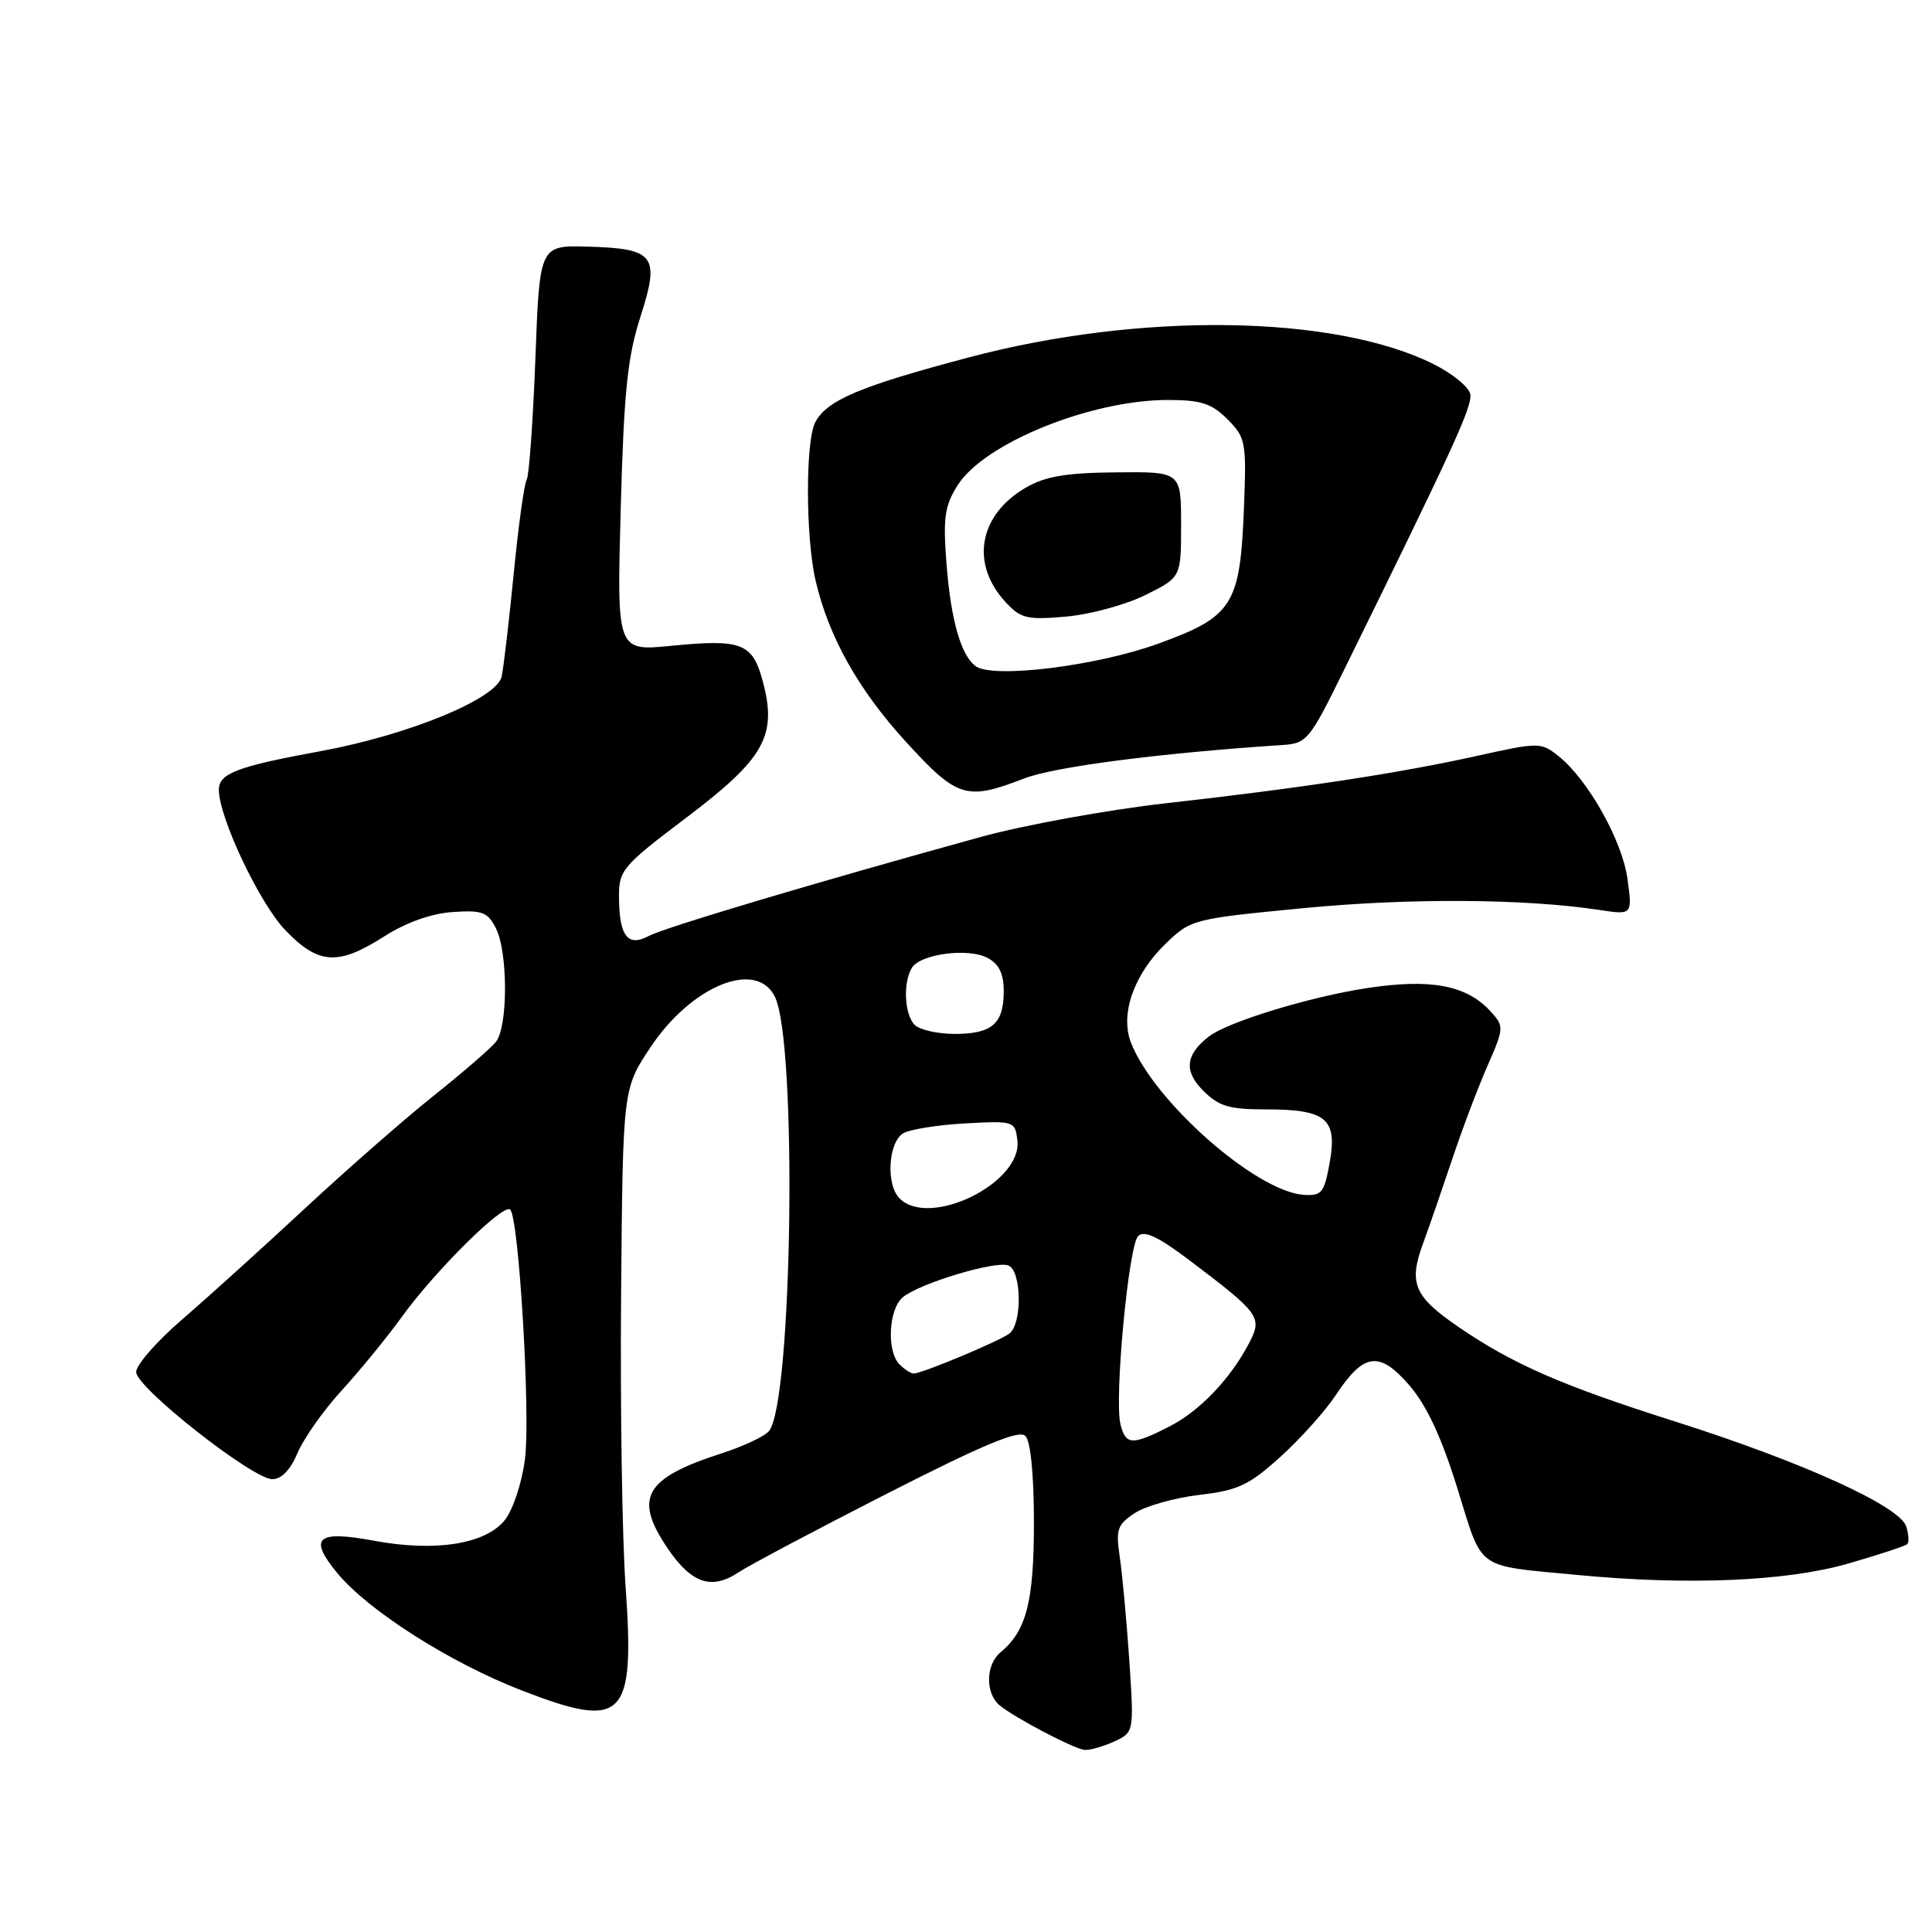 <?xml version="1.0" encoding="UTF-8" standalone="no"?>
<!DOCTYPE svg PUBLIC "-//W3C//DTD SVG 1.1//EN" "http://www.w3.org/Graphics/SVG/1.1/DTD/svg11.dtd" >
<svg xmlns="http://www.w3.org/2000/svg" xmlns:xlink="http://www.w3.org/1999/xlink" version="1.1" viewBox="0 0 256 256">
 <g >
 <path fill="currentColor"
d=" M 147.59 230.78 C 150.27 229.55 150.27 229.55 149.64 220.03 C 149.28 214.79 148.72 208.63 148.38 206.35 C 147.83 202.65 148.04 202.02 150.37 200.49 C 151.80 199.55 155.65 198.47 158.92 198.08 C 164.06 197.48 165.51 196.80 169.68 193.02 C 172.33 190.62 175.62 186.95 177.00 184.86 C 180.71 179.24 182.77 178.96 186.75 183.57 C 189.05 186.24 191.00 190.42 193.11 197.21 C 196.54 208.25 195.35 207.38 209.00 208.69 C 223.68 210.09 236.71 209.54 244.89 207.18 C 248.96 206.01 252.49 204.85 252.73 204.60 C 252.98 204.35 252.91 203.31 252.59 202.27 C 251.73 199.57 238.90 193.74 222.00 188.37 C 206.95 183.60 200.47 180.76 193.26 175.83 C 187.37 171.79 186.63 170.05 188.55 164.80 C 189.42 162.43 191.17 157.35 192.46 153.50 C 193.74 149.65 195.82 144.15 197.08 141.28 C 199.29 136.24 199.31 136.00 197.56 134.07 C 194.37 130.54 189.63 129.63 181.13 130.93 C 173.55 132.08 162.70 135.40 160.20 137.33 C 157.08 139.73 156.84 141.93 159.42 144.51 C 161.51 146.60 162.86 147.00 167.76 147.00 C 175.73 147.00 177.22 148.24 176.20 154.00 C 175.47 158.07 175.14 158.48 172.74 158.32 C 166.41 157.88 152.82 145.88 149.84 138.10 C 148.41 134.37 150.25 129.12 154.39 125.11 C 157.79 121.81 158.00 121.76 172.66 120.34 C 186.67 118.98 202.02 119.07 211.90 120.57 C 216.30 121.24 216.30 121.24 215.65 116.45 C 214.95 111.35 210.36 103.21 206.44 100.13 C 204.18 98.35 203.86 98.35 195.80 100.14 C 185.46 102.44 172.61 104.40 154.46 106.44 C 146.74 107.31 135.71 109.32 129.96 110.90 C 108.02 116.95 88.06 122.90 85.95 124.03 C 83.16 125.52 82.04 124.03 82.02 118.80 C 82.00 115.31 82.50 114.72 91.00 108.30 C 101.32 100.49 103.01 97.47 101.07 90.27 C 99.71 85.20 98.29 84.65 88.88 85.58 C 81.73 86.28 81.73 86.28 82.25 67.39 C 82.67 51.96 83.14 47.31 84.85 42.01 C 87.47 33.86 86.79 32.94 77.90 32.68 C 71.50 32.50 71.50 32.50 70.94 47.55 C 70.62 55.82 70.11 63.02 69.79 63.55 C 69.47 64.07 68.69 69.67 68.07 76.00 C 67.45 82.33 66.73 88.47 66.47 89.65 C 65.84 92.58 54.15 97.39 42.44 99.54 C 31.43 101.56 29.00 102.48 29.00 104.65 C 29.00 108.31 34.39 119.70 37.80 123.25 C 42.20 127.83 44.77 127.99 50.91 124.08 C 53.81 122.23 57.15 121.04 59.98 120.85 C 63.90 120.58 64.62 120.85 65.72 123.02 C 67.31 126.18 67.32 136.02 65.72 138.04 C 65.05 138.89 61.35 142.09 57.50 145.16 C 53.65 148.23 45.96 154.96 40.41 160.12 C 34.86 165.28 27.55 171.89 24.16 174.81 C 20.77 177.73 18.02 180.88 18.04 181.81 C 18.08 183.89 33.48 196.00 36.09 196.00 C 37.30 196.00 38.49 194.75 39.43 192.52 C 40.23 190.61 42.85 186.90 45.25 184.27 C 47.65 181.65 51.25 177.25 53.24 174.50 C 57.72 168.31 66.73 159.39 67.61 160.28 C 68.76 161.42 70.30 187.41 69.57 193.26 C 69.18 196.41 68.00 200.00 66.91 201.39 C 64.38 204.60 57.71 205.67 49.59 204.16 C 41.97 202.74 40.82 203.75 44.70 208.45 C 48.82 213.44 59.67 220.34 69.20 224.02 C 82.73 229.24 84.14 227.79 82.88 210.00 C 82.44 203.68 82.17 186.30 82.30 171.39 C 82.53 144.28 82.53 144.28 86.17 138.80 C 91.62 130.60 100.23 127.09 102.68 132.08 C 105.66 138.15 105.01 185.87 101.89 189.63 C 101.32 190.32 98.52 191.64 95.67 192.56 C 85.38 195.88 83.91 198.46 88.49 205.20 C 91.62 209.80 94.27 210.71 97.80 208.38 C 99.28 207.40 108.20 202.67 117.62 197.87 C 130.34 191.39 135.03 189.43 135.87 190.27 C 136.56 190.96 137.00 195.40 137.00 201.75 C 137.00 212.24 136.01 216.09 132.57 218.95 C 130.60 220.58 130.54 224.37 132.45 225.96 C 134.44 227.61 142.23 231.70 143.70 231.87 C 144.36 231.94 146.11 231.45 147.59 230.78 Z  M 135.71 103.15 C 139.76 101.59 153.77 99.78 169.91 98.72 C 173.16 98.51 173.52 98.07 177.98 89.00 C 192.68 59.13 195.11 53.81 194.82 52.24 C 194.64 51.28 192.44 49.48 189.92 48.23 C 176.76 41.69 151.05 41.33 128.33 47.37 C 113.92 51.19 109.59 53.02 108.03 55.94 C 106.72 58.39 106.74 71.15 108.06 76.89 C 109.78 84.35 113.76 91.45 120.10 98.36 C 126.86 105.75 128.05 106.11 135.71 103.15 Z  M 148.47 188.73 C 147.63 185.38 149.53 165.07 150.81 163.79 C 151.61 162.99 153.46 163.86 157.59 166.98 C 166.92 174.02 167.29 174.54 165.55 177.90 C 163.09 182.65 158.97 186.98 154.91 189.04 C 150.01 191.54 149.16 191.50 148.47 188.73 Z  M 119.20 180.80 C 117.46 179.06 117.73 173.47 119.63 171.89 C 121.85 170.05 131.90 167.02 133.61 167.68 C 135.37 168.35 135.48 175.39 133.75 176.70 C 132.40 177.72 122.17 182.00 121.07 182.00 C 120.70 182.00 119.86 181.46 119.20 180.80 Z  M 119.20 158.80 C 117.34 156.94 117.71 151.23 119.75 150.13 C 120.72 149.62 124.43 149.04 128.00 148.85 C 134.38 148.51 134.51 148.55 134.81 151.13 C 135.46 156.74 123.18 162.78 119.20 158.80 Z  M 121.20 135.80 C 119.83 134.43 119.63 130.13 120.85 128.21 C 122.01 126.39 128.33 125.57 130.86 126.93 C 132.38 127.74 133.00 129.02 133.00 131.34 C 133.00 135.65 131.45 137.00 126.50 137.00 C 124.25 137.00 121.86 136.46 121.20 135.80 Z  M 129.31 88.29 C 127.35 86.92 125.98 82.15 125.41 74.62 C 124.95 68.59 125.17 67.01 126.90 64.29 C 130.41 58.73 144.53 53.00 154.73 53.00 C 159.14 53.00 160.54 53.45 162.64 55.55 C 165.07 57.98 165.17 58.54 164.83 67.30 C 164.32 80.19 163.38 81.68 153.50 85.28 C 145.35 88.24 131.69 89.94 129.31 88.29 Z  M 151.78 78.84 C 156.50 76.50 156.50 76.50 156.50 69.50 C 156.50 62.50 156.50 62.50 147.87 62.59 C 141.21 62.65 138.48 63.12 135.88 64.64 C 129.67 68.27 128.55 74.74 133.27 79.81 C 135.26 81.96 136.11 82.16 141.28 81.70 C 144.46 81.42 149.18 80.13 151.78 78.84 Z "/>
</g>
</svg>